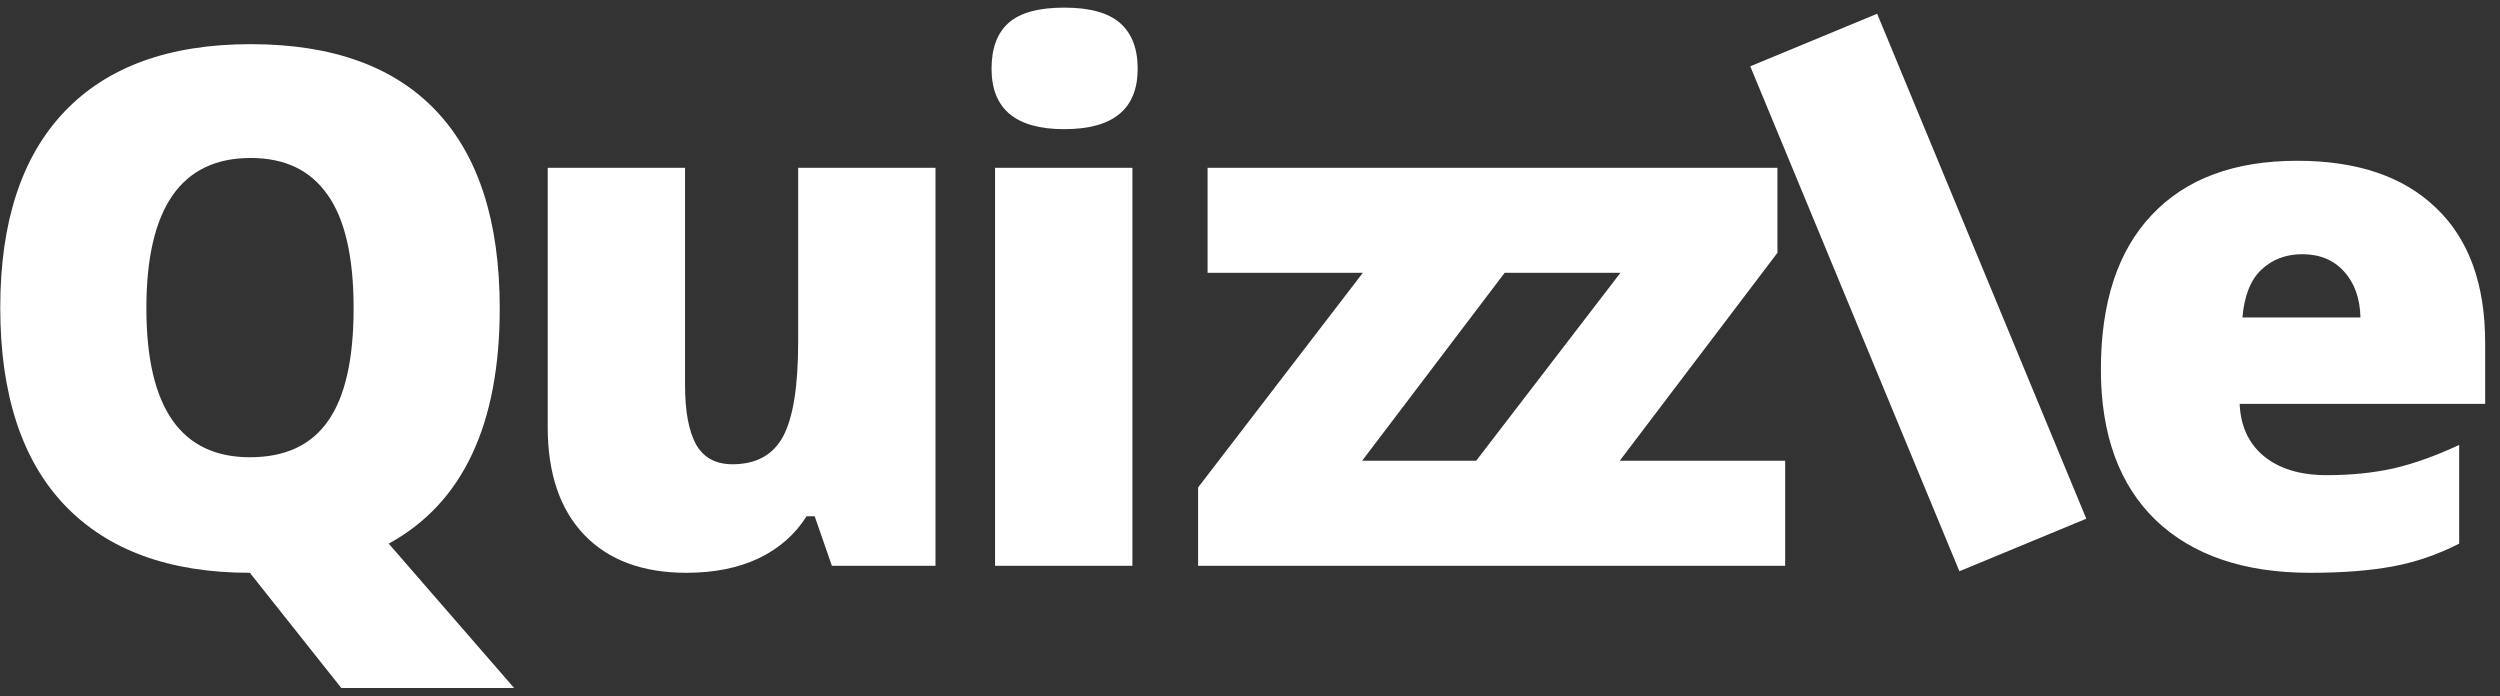 <svg width="158" height="44" viewBox="0 0 158 44" fill="none" xmlns="http://www.w3.org/2000/svg">
<rect x="0" y="0" width="158" height="44" fill="#333333" stroke="none"/>
<path d="M146.007 36.201C141.819 36.201 138.563 35.091 136.239 32.871C133.931 30.636 132.776 27.462 132.776 23.348C132.776 19.1 133.849 15.844 135.995 13.58C138.141 11.301 141.205 10.161 145.186 10.161C148.974 10.161 151.897 11.153 153.954 13.136C156.026 15.104 157.062 17.946 157.062 21.66V25.523H141.545C141.604 26.929 142.115 28.032 143.077 28.831C144.053 29.63 145.378 30.03 147.05 30.03C148.575 30.03 149.973 29.889 151.246 29.608C152.534 29.312 153.925 28.816 155.419 28.12V34.358C154.058 35.054 152.652 35.535 151.202 35.801C149.751 36.068 148.02 36.201 146.007 36.201ZM145.496 16.066C144.475 16.066 143.617 16.392 142.921 17.043C142.24 17.68 141.841 18.686 141.722 20.062H149.181C149.152 18.849 148.804 17.879 148.138 17.154C147.487 16.429 146.606 16.066 145.496 16.066Z" fill="white"/>
<path d="M131.854 32.782L123.834 36.103L110.616 4.19L118.635 0.869L131.854 32.782Z" fill="white"/>
<path fill-rule="evenodd" clip-rule="evenodd" d="M112.334 10.605V15.977L102.367 29.119H112.822V35.757H75.72V30.807L86.131 17.243H76.319V10.605H112.334ZM86.087 29.119L95.094 17.243H102.411L93.294 29.119H86.087Z" fill="white"/>
<path d="M71.568 35.757H62.888V10.605H71.568V35.757ZM62.666 4.345C62.666 3.043 63.029 2.073 63.754 1.437C64.479 0.801 65.648 0.482 67.262 0.482C68.875 0.482 70.051 0.808 70.791 1.459C71.531 2.11 71.901 3.072 71.901 4.345C71.901 6.891 70.355 8.163 67.262 8.163C64.198 8.163 62.666 6.891 62.666 4.345Z" fill="white"/>
<path d="M52.575 35.757L51.487 32.627H50.976C50.251 33.781 49.237 34.669 47.935 35.291C46.647 35.898 45.13 36.201 43.384 36.201C40.617 36.201 38.463 35.402 36.924 33.803C35.385 32.19 34.615 29.919 34.615 26.988V10.605H43.295V24.347C43.295 25.989 43.525 27.233 43.983 28.076C44.457 28.92 45.227 29.341 46.292 29.341C47.787 29.341 48.853 28.757 49.489 27.588C50.125 26.404 50.444 24.413 50.444 21.616V10.605H59.123V35.757H52.575Z" fill="white"/>
<path d="M31.583 19.485C31.583 26.84 29.245 31.798 24.568 34.358L32.493 43.482H21.571L15.844 36.268L15.822 36.245V36.223L15.799 36.201C10.708 36.201 6.801 34.773 4.078 31.917C1.37 29.06 0.016 24.902 0.016 19.441C0.016 14.039 1.362 9.917 4.056 7.076C6.764 4.219 10.694 2.791 15.844 2.791C21.009 2.791 24.923 4.205 27.587 7.031C30.251 9.858 31.583 14.009 31.583 19.485ZM9.251 19.485C9.251 25.76 11.434 28.898 15.799 28.898C18.019 28.898 19.662 28.135 20.728 26.611C21.808 25.087 22.348 22.711 22.348 19.485C22.348 16.244 21.8 13.854 20.705 12.315C19.625 10.761 18.004 9.984 15.844 9.984C11.448 9.984 9.251 13.151 9.251 19.485Z" fill="white"/>
</svg>